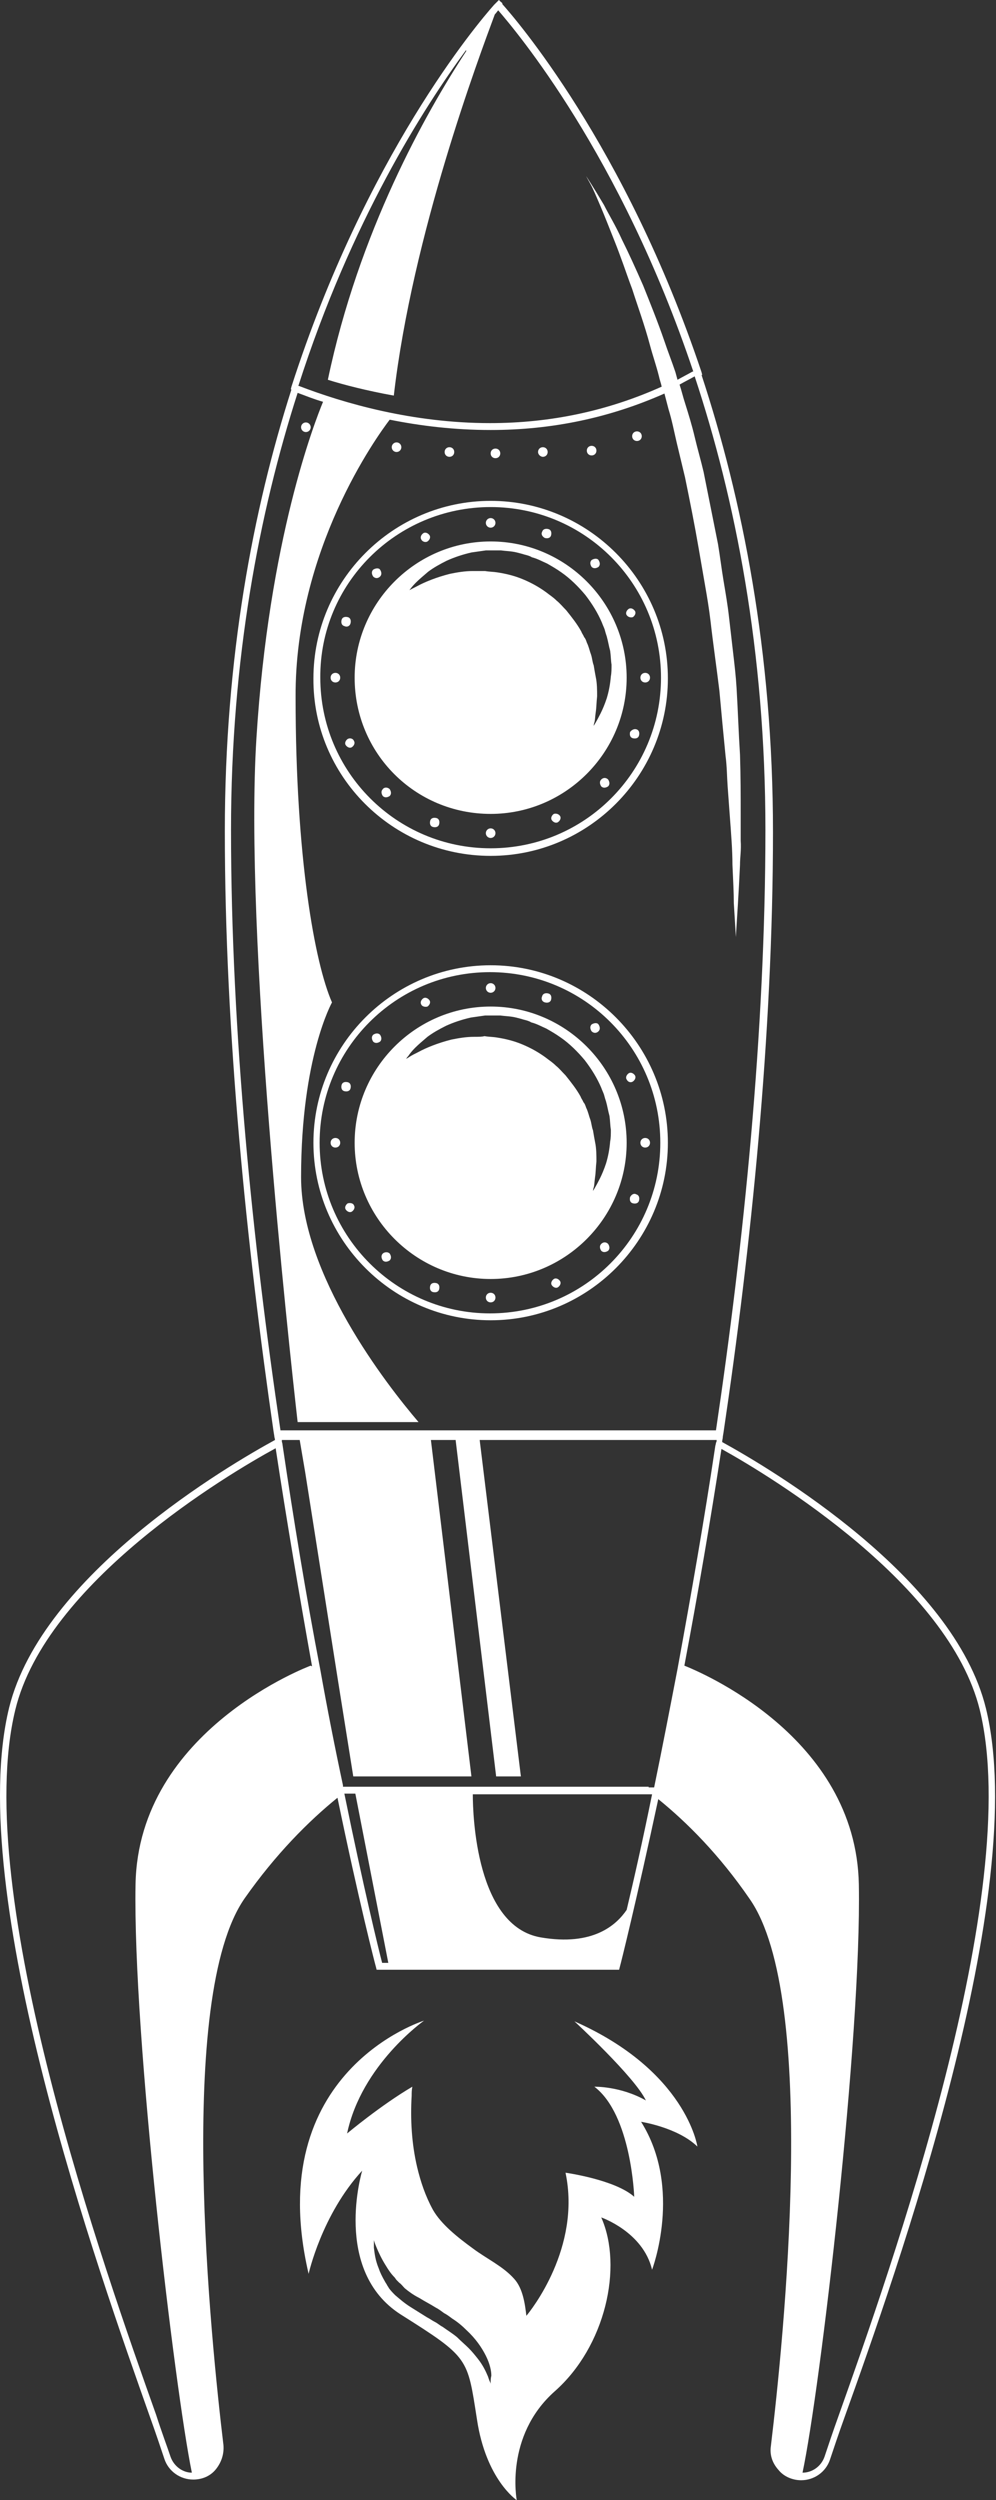 <svg width="122" height="306" viewBox="0 0 122 306" fill="none" xmlns="http://www.w3.org/2000/svg">
<rect x="0" y="0" width="122" height="306" fill="#333333" stroke="none"/>
<g clip-path="url(#clip0_4_125)">
<path d="M120.764 209.08C116.81 192.997 94.429 179.777 88.456 176.493C88.456 176.241 88.54 176.072 88.54 175.82L88.624 175.314C91.989 152.663 94.682 126.644 94.682 101.804C94.682 79.742 90.895 60.964 85.931 45.892H86.016L85.931 45.555C76.592 17.683 62.962 2.105 61.531 0.505C61.531 0.505 61.531 0.505 61.531 0.421C61.531 0.421 61.531 0.337 61.447 0.337C61.447 0.337 61.447 0.253 61.363 0.253L61.111 0L60.774 0.337C60.774 0.337 60.774 0.337 60.69 0.421L60.606 0.505L60.522 0.589C58.418 2.947 44.788 19.114 35.701 47.323L35.617 47.66H35.701C30.989 62.396 27.54 80.5 27.54 101.719C27.54 126.56 30.232 152.579 33.513 175.23L33.597 175.735C33.597 175.904 33.682 176.072 33.682 176.241C28.129 179.272 5.159 192.66 1.12 208.996C-4.433 231.647 12.142 278.212 18.369 295.811C19.126 297.916 19.715 299.685 20.136 300.948C20.64 302.463 22.071 303.474 23.669 303.474C24.763 303.474 25.773 303.053 26.446 302.211C27.119 301.369 27.456 300.358 27.371 299.264C25.857 286.633 21.482 244.446 29.98 232.321C33.766 226.932 37.804 222.89 41.338 220.027C43.947 232.658 45.966 240.489 46.05 240.741L46.134 241.078H75.835L75.919 240.741C76.003 240.489 77.938 232.742 80.631 220.195C84.164 223.058 88.119 227.016 91.821 232.405C100.319 244.531 95.944 286.717 94.429 299.348C94.261 300.443 94.597 301.453 95.355 302.295C96.028 303.137 97.122 303.558 98.131 303.558C99.73 303.558 101.16 302.548 101.665 301.032C102.086 299.769 102.675 298.001 103.432 295.895C109.742 278.297 126.318 231.731 120.764 209.08ZM98.3 302.632C100.487 292.359 105.535 249.33 105.199 230.637C104.862 212.449 85.511 204.533 83.828 203.86C85.511 194.934 87.025 186.092 88.371 177.335C94.597 180.788 116.221 193.924 120.007 209.249C125.476 231.647 108.985 278.044 102.759 295.559C102.002 297.664 101.413 299.432 100.992 300.695C100.571 301.874 99.478 302.632 98.3 302.632ZM79.873 219.606C78.695 225.416 77.602 230.216 76.76 233.752C75.498 235.605 72.638 238.215 66.243 237.121C58.334 235.773 57.913 222.216 57.913 219.606H79.873C79.873 219.522 79.873 219.522 79.873 219.606ZM46.807 240.236C46.386 238.636 44.535 231.058 42.18 219.522H43.526L47.564 240.236H46.807ZM20.893 300.695C20.472 299.432 19.799 297.664 19.126 295.559C12.9 278.044 -3.591 231.647 1.878 209.249C5.664 193.671 27.876 180.451 33.766 177.251C35.112 186.092 36.627 195.018 38.225 203.944L38.057 203.86C38.057 203.86 16.938 211.691 16.602 230.637C16.265 249.33 21.398 292.359 23.501 302.632C22.407 302.632 21.313 301.874 20.893 300.695ZM57.072 6.315C52.108 13.894 43.947 28.377 40.16 46.481C42.011 47.07 44.956 47.828 48.237 48.418C50.509 28.714 58.671 6.989 60.606 1.768C60.774 1.6 60.942 1.347 61.026 1.263C63.13 3.705 76.003 18.862 84.922 45.471C84.922 45.471 84.922 45.471 84.838 45.471C84.249 45.807 83.576 46.144 82.987 46.481C82.902 46.144 82.818 45.892 82.734 45.555C82.313 44.292 81.809 43.029 81.388 41.766C80.546 39.324 79.621 37.05 78.78 34.945C77.854 32.84 77.013 30.987 76.171 29.303C75.414 27.619 74.573 26.272 73.984 25.093C72.638 22.82 71.796 21.556 71.796 21.556C71.796 21.556 71.964 21.893 72.301 22.483C72.638 23.072 73.058 24.083 73.563 25.261C74.068 26.44 74.657 27.956 75.33 29.64C75.666 30.482 76.003 31.408 76.34 32.335C76.676 33.261 77.013 34.271 77.433 35.366C78.106 37.471 78.948 39.745 79.621 42.271C79.957 43.534 80.378 44.713 80.715 46.06C80.799 46.481 80.967 46.902 81.051 47.323C74.489 50.27 67.505 51.786 60.017 51.786C50.509 51.786 42.096 49.344 36.627 47.239C36.627 47.239 36.627 47.239 36.542 47.239C43.021 27.03 51.94 13.136 57.072 6.147C57.156 6.231 57.072 6.315 57.072 6.315ZM36.458 48.081C37.384 48.418 38.393 48.839 39.571 49.176C38.562 51.617 32.924 66.016 31.41 90.352C29.895 114.434 35.364 164.368 36.458 174.051H51.267C47.312 169.42 36.879 156.031 36.879 144.074C36.879 129.423 40.665 122.686 40.665 122.686C38.562 117.887 36.206 105.003 36.206 85.299C36.122 67.28 46.134 53.47 47.733 51.365C51.519 52.123 55.642 52.628 60.101 52.628C67.673 52.628 74.741 51.112 81.388 48.165C81.556 48.839 81.724 49.428 81.893 50.102C82.313 51.449 82.566 52.796 82.902 54.228C83.239 55.659 83.576 57.007 83.912 58.438C84.501 61.301 85.09 64.248 85.595 67.195C85.847 68.627 86.1 70.142 86.352 71.574C86.604 73.005 86.857 74.521 87.025 75.953C87.362 78.9 87.782 81.763 88.119 84.542C88.371 87.32 88.624 90.015 88.876 92.541C89.044 93.804 89.044 95.067 89.129 96.246C89.213 97.425 89.297 98.604 89.381 99.698C89.549 101.972 89.718 103.993 89.718 105.845C89.802 107.698 89.886 109.298 89.886 110.561C90.054 113.171 90.138 114.687 90.138 114.687C90.138 114.687 90.222 113.171 90.391 110.561C90.475 109.214 90.559 107.614 90.643 105.845C90.643 104.919 90.811 103.993 90.727 102.898C90.727 101.888 90.727 100.793 90.727 99.698C90.727 97.425 90.727 94.983 90.643 92.373C90.475 89.762 90.391 87.068 90.222 84.205C90.138 82.773 89.97 81.342 89.802 79.91C89.633 78.479 89.465 76.963 89.297 75.532C89.129 74.016 88.876 72.585 88.624 71.069C88.371 69.553 88.203 68.122 87.951 66.606C87.362 63.659 86.773 60.712 86.184 57.764C85.847 56.333 85.427 54.901 85.09 53.47C84.753 52.038 84.333 50.691 83.912 49.344C83.66 48.586 83.491 47.828 83.239 47.07C83.828 46.734 84.501 46.397 85.09 46.06C90.054 61.048 93.756 79.658 93.756 101.551C93.756 126.391 91.064 152.411 87.698 175.062H34.355C30.989 152.411 28.297 126.391 28.297 101.551C28.297 80.752 31.747 62.733 36.458 48.081ZM79.453 218.68H78.695H43.105H42.348H42.011C42.011 218.596 42.011 218.596 42.011 218.511C41.002 213.796 40.076 209.08 39.235 204.365C37.468 195.187 35.953 185.924 34.607 176.83C34.607 176.662 34.523 176.493 34.523 176.409C34.523 176.325 34.523 176.241 34.523 176.241H34.944H35.112H35.533H36.711L37.384 180.198L37.636 181.798L37.889 183.398L41.338 205.291L43.273 217.417H43.61H44.283H45.04H57.745L52.781 176.241H55.81L60.774 217.417H63.803L58.755 176.241H86.52H86.941H87.109H87.782C87.782 176.325 87.782 176.493 87.698 176.577C87.698 176.746 87.614 176.914 87.614 176.998C86.268 186.008 84.669 195.102 82.987 204.281C82.061 209.08 81.135 213.88 80.126 218.764H79.453V218.68Z" fill="white"/>
<path d="M70.365 247.394C70.365 247.394 77.769 254.214 79.115 257.077C76.002 255.309 72.805 255.393 72.805 255.393C77.348 258.845 77.685 268.866 77.685 268.866C75.329 266.761 69.271 265.919 69.271 265.919C71.206 275.097 64.98 282.844 64.475 283.433C64.307 282.002 64.055 280.065 62.961 278.886C61.614 277.37 59.595 276.444 57.912 275.181C56.061 273.834 54.042 272.234 53.032 270.466C52.107 268.782 51.518 267.013 51.097 265.245C50.424 262.382 50.256 259.435 50.424 256.488C50.424 256.151 50.424 255.814 50.508 255.393C46.638 257.666 42.515 261.119 42.515 261.119C44.282 252.698 51.939 247.309 51.939 247.309C51.939 247.309 31.998 253.456 37.803 278.297C37.803 278.297 39.402 271.055 44.366 265.666C44.366 265.666 40.664 277.876 49.078 283.265C57.492 288.57 57.239 288.57 58.417 296.064C59.511 303.474 63.297 306 63.297 306C63.297 306 61.783 298.169 67.925 292.696C74.151 287.222 76.339 277.455 73.646 271.392C73.646 271.392 78.779 273.16 79.872 277.791C79.872 277.791 83.659 267.855 78.526 259.687C78.526 259.687 82.986 260.361 85.425 262.719C85.425 262.719 84.079 253.456 70.365 247.394ZM60.1 291.517C60.1 291.685 60.1 291.769 60.1 291.769C60.1 291.769 60.1 291.685 60.016 291.517C59.932 291.348 59.848 291.096 59.764 290.843C59.511 290.254 59.175 289.496 58.501 288.654C58.165 288.233 57.828 287.812 57.408 287.391C56.987 286.97 56.482 286.549 55.977 286.044C55.472 285.622 54.799 285.201 54.21 284.78C53.874 284.612 53.621 284.359 53.285 284.191C52.948 284.023 52.612 283.77 52.275 283.602C51.602 283.181 50.929 282.76 50.256 282.338C49.583 281.917 48.994 281.412 48.405 280.907C48.152 280.654 47.9 280.402 47.648 280.065C47.563 279.897 47.479 279.812 47.395 279.644C47.311 279.476 47.227 279.391 47.143 279.223C46.806 278.633 46.554 278.128 46.386 277.623C45.965 276.613 45.881 275.771 45.797 275.097C45.797 274.507 45.797 274.171 45.797 274.171C45.797 274.171 45.881 274.507 46.133 275.097C46.386 275.686 46.722 276.444 47.311 277.37C47.563 277.791 47.9 278.297 48.321 278.718C48.405 278.802 48.489 278.97 48.573 279.054C48.657 279.139 48.825 279.307 48.91 279.391C49.162 279.56 49.33 279.812 49.583 280.065C50.088 280.486 50.677 280.907 51.35 281.244C52.023 281.665 52.696 282.002 53.369 282.423C53.706 282.591 54.042 282.844 54.379 283.096C54.715 283.265 55.052 283.517 55.388 283.77C56.061 284.191 56.65 284.696 57.155 285.201C58.249 286.212 59.006 287.307 59.511 288.317C60.016 289.327 60.184 290.17 60.184 290.759C60.1 291.096 60.1 291.348 60.1 291.517Z" fill="white"/>
<path d="M60.1 104.751C72.048 104.751 81.808 94.983 81.808 83.026C81.808 71.069 72.048 61.301 60.1 61.301C48.152 61.301 38.392 71.069 38.392 83.026C38.308 94.983 48.068 104.751 60.1 104.751ZM60.1 62.059C71.627 62.059 80.966 71.406 80.966 82.942C80.966 94.478 71.627 103.824 60.1 103.824C48.573 103.824 39.234 94.478 39.234 82.942C39.15 71.406 48.573 62.059 60.1 62.059Z" fill="white"/>
<path d="M60.1 99.614C69.271 99.614 76.759 92.12 76.759 82.942C76.759 73.763 69.271 66.269 60.1 66.269C50.929 66.269 43.441 73.763 43.441 82.942C43.441 92.204 50.845 99.614 60.1 99.614ZM50.088 72.332C50.256 72.079 50.508 71.742 50.929 71.321C51.35 70.9 51.855 70.479 52.444 69.974C53.117 69.469 53.874 69.048 54.715 68.627C55.641 68.206 56.65 67.869 57.744 67.616C58.333 67.532 58.922 67.448 59.511 67.364C60.184 67.364 60.773 67.364 61.362 67.364C61.951 67.448 62.624 67.448 63.297 67.616C63.634 67.701 63.97 67.785 64.223 67.869C64.559 67.953 64.896 68.037 65.148 68.206C65.821 68.374 66.41 68.711 66.999 68.964C67.588 69.3 68.177 69.637 68.766 70.058C69.86 70.816 70.87 71.827 71.711 72.837C72.552 73.932 73.226 75.026 73.73 76.205C73.814 76.458 73.983 76.795 74.067 77.047C74.151 77.384 74.235 77.637 74.319 77.889C74.488 78.479 74.572 79.068 74.74 79.658C74.824 80.247 74.824 80.837 74.908 81.342C74.908 81.847 74.908 82.352 74.824 82.773C74.74 83.784 74.572 84.626 74.319 85.468C74.067 86.226 73.814 86.815 73.562 87.32C73.057 88.331 72.721 88.836 72.721 88.836C72.721 88.836 72.721 88.668 72.805 88.415C72.889 88.162 72.889 87.741 72.973 87.152C73.057 86.647 73.057 85.973 73.141 85.215C73.141 84.541 73.141 83.615 72.973 82.857C72.889 82.436 72.805 81.931 72.721 81.426C72.552 81.005 72.552 80.584 72.384 80.079C72.216 79.658 72.132 79.152 71.879 78.647C71.795 78.395 71.711 78.142 71.543 77.974C71.459 77.721 71.29 77.552 71.206 77.3C70.701 76.374 70.028 75.532 69.355 74.69C68.934 74.269 68.598 73.847 68.177 73.511C67.757 73.09 67.336 72.837 66.915 72.5C65.99 71.827 65.064 71.321 64.055 70.9C63.045 70.479 62.035 70.227 60.941 70.058C60.437 69.974 59.848 69.974 59.427 69.89C58.838 69.89 58.417 69.89 57.913 69.89C56.903 69.89 55.977 70.058 55.136 70.227C53.453 70.648 52.023 71.237 51.097 71.742C50.593 71.995 50.256 72.163 50.004 72.332C49.751 72.5 49.583 72.585 49.583 72.585C49.583 72.585 49.919 72.585 50.088 72.332Z" fill="white"/>
<path d="M60.1 64.585C60.425 64.585 60.689 64.321 60.689 63.996C60.689 63.67 60.425 63.406 60.1 63.406C59.775 63.406 59.511 63.67 59.511 63.996C59.511 64.321 59.775 64.585 60.1 64.585Z" fill="white"/>
<path d="M79.031 83.531C79.368 83.531 79.62 83.278 79.62 82.942C79.62 82.605 79.368 82.352 79.031 82.352C78.695 82.352 78.442 82.605 78.442 82.942C78.442 83.278 78.695 83.531 79.031 83.531Z" fill="white"/>
<path d="M60.1 102.561C60.425 102.561 60.689 102.297 60.689 101.972C60.689 101.646 60.425 101.383 60.1 101.383C59.775 101.383 59.511 101.646 59.511 101.972C59.511 102.297 59.775 102.561 60.1 102.561Z" fill="white"/>
<path d="M41.085 82.352C40.748 82.352 40.496 82.605 40.496 82.942C40.496 83.278 40.748 83.531 41.085 83.531C41.421 83.531 41.674 83.278 41.674 82.942C41.674 82.605 41.421 82.352 41.085 82.352Z" fill="white"/>
<path d="M66.747 65.848C67.084 65.932 67.42 65.848 67.504 65.511C67.588 65.174 67.504 64.838 67.168 64.754C66.831 64.669 66.495 64.754 66.41 65.09C66.242 65.343 66.41 65.68 66.747 65.848Z" fill="white"/>
<path d="M77.18 89.594C77.096 89.931 77.18 90.267 77.517 90.352C77.853 90.436 78.19 90.352 78.274 90.015C78.358 89.678 78.274 89.341 77.937 89.257C77.685 89.173 77.348 89.341 77.18 89.594Z" fill="white"/>
<path d="M53.453 100.119C53.117 100.035 52.78 100.119 52.696 100.456C52.612 100.793 52.696 101.13 53.032 101.214C53.369 101.298 53.706 101.214 53.79 100.877C53.874 100.54 53.79 100.204 53.453 100.119Z" fill="white"/>
<path d="M42.936 76.29C43.02 75.953 42.936 75.616 42.599 75.532C42.263 75.447 41.926 75.532 41.842 75.868C41.758 76.205 41.842 76.542 42.179 76.626C42.515 76.795 42.852 76.626 42.936 76.29Z" fill="white"/>
<path d="M73.31 69.385C73.562 69.132 73.478 68.795 73.31 68.543C73.141 68.29 72.721 68.374 72.468 68.543C72.216 68.795 72.3 69.132 72.468 69.385C72.721 69.637 73.057 69.553 73.31 69.385Z" fill="white"/>
<path d="M73.646 95.404C73.394 95.657 73.478 95.993 73.646 96.246C73.899 96.499 74.235 96.414 74.488 96.246C74.74 95.993 74.656 95.657 74.488 95.404C74.235 95.151 73.899 95.151 73.646 95.404Z" fill="white"/>
<path d="M46.89 96.583C46.638 96.835 46.722 97.172 46.89 97.425C47.143 97.677 47.479 97.593 47.732 97.425C47.984 97.172 47.9 96.835 47.732 96.583C47.479 96.33 47.059 96.33 46.89 96.583Z" fill="white"/>
<path d="M46.554 70.564C46.806 70.311 46.722 69.974 46.554 69.722C46.386 69.469 45.965 69.553 45.712 69.722C45.46 69.974 45.544 70.311 45.712 70.564C45.965 70.816 46.301 70.816 46.554 70.564Z" fill="white"/>
<path d="M77.517 75.532C77.769 75.363 77.937 75.026 77.769 74.774C77.601 74.521 77.264 74.353 77.012 74.521C76.759 74.69 76.591 75.026 76.759 75.279C76.928 75.532 77.264 75.616 77.517 75.532Z" fill="white"/>
<path d="M67.841 99.614C67.588 99.783 67.42 100.119 67.588 100.372C67.757 100.625 68.093 100.793 68.346 100.625C68.598 100.456 68.766 100.119 68.598 99.867C68.43 99.614 68.093 99.53 67.841 99.614Z" fill="white"/>
<path d="M42.599 90.436C42.347 90.604 42.179 90.941 42.347 91.194C42.515 91.446 42.852 91.615 43.104 91.446C43.357 91.278 43.525 90.941 43.357 90.689C43.272 90.436 42.936 90.267 42.599 90.436Z" fill="white"/>
<path d="M52.359 66.269C52.612 66.101 52.78 65.764 52.612 65.511C52.443 65.259 52.107 65.09 51.854 65.259C51.602 65.427 51.434 65.764 51.602 66.016C51.686 66.269 52.107 66.438 52.359 66.269Z" fill="white"/>
<path d="M81.808 139.864C81.808 127.907 72.048 118.139 60.1 118.139C48.153 118.139 38.392 127.907 38.392 139.864C38.392 151.821 48.153 161.589 60.1 161.589C72.048 161.589 81.808 151.821 81.808 139.864ZM39.15 139.864C39.15 128.328 48.489 118.981 60.016 118.981C71.543 118.981 80.882 128.328 80.882 139.864C80.882 151.4 71.543 160.747 60.016 160.747C48.573 160.747 39.15 151.4 39.15 139.864Z" fill="white"/>
<path d="M76.759 139.864C76.759 130.686 69.271 123.192 60.1 123.192C50.929 123.192 43.441 130.686 43.441 139.864C43.441 149.042 50.929 156.537 60.1 156.537C69.271 156.537 76.759 149.042 76.759 139.864ZM58.081 126.897C57.071 126.897 56.146 127.065 55.304 127.233C53.621 127.654 52.191 128.244 51.266 128.749C50.761 129.002 50.424 129.17 50.172 129.338C49.919 129.507 49.751 129.591 49.751 129.591C49.751 129.591 49.835 129.423 50.004 129.254C50.172 129.002 50.424 128.665 50.845 128.244C51.266 127.823 51.77 127.402 52.359 126.897C53.032 126.391 53.79 125.97 54.631 125.549C55.557 125.128 56.566 124.791 57.66 124.539C58.249 124.455 58.838 124.37 59.427 124.286C60.1 124.286 60.689 124.286 61.278 124.286C61.867 124.37 62.54 124.37 63.213 124.539C63.55 124.623 63.886 124.707 64.139 124.791C64.475 124.876 64.812 124.96 65.064 125.128C65.737 125.297 66.326 125.633 66.915 125.886C67.504 126.223 68.093 126.56 68.682 126.981C69.776 127.739 70.786 128.749 71.627 129.759C72.468 130.854 73.141 131.949 73.646 133.128C73.73 133.38 73.899 133.717 73.983 133.97C74.067 134.307 74.151 134.559 74.235 134.812C74.403 135.401 74.488 135.991 74.656 136.58C74.74 137.17 74.74 137.759 74.824 138.264C74.824 138.769 74.824 139.275 74.74 139.696C74.656 140.706 74.488 141.548 74.235 142.39C73.983 143.148 73.73 143.737 73.478 144.243C72.973 145.253 72.637 145.758 72.637 145.758C72.637 145.758 72.637 145.59 72.721 145.337C72.805 145.085 72.805 144.664 72.889 144.074C72.973 143.569 72.973 142.895 73.057 142.138C73.057 141.464 73.057 140.538 72.889 139.78C72.805 139.359 72.721 138.854 72.637 138.348C72.468 137.927 72.468 137.506 72.3 137.001C72.132 136.58 72.048 136.075 71.795 135.57C71.711 135.317 71.627 135.064 71.459 134.896C71.374 134.643 71.206 134.475 71.122 134.222C70.617 133.296 69.944 132.454 69.271 131.612C68.85 131.191 68.514 130.77 68.093 130.433C67.672 130.012 67.252 129.759 66.831 129.423C65.906 128.749 64.98 128.244 63.97 127.823C62.961 127.402 61.951 127.149 60.857 126.981C60.352 126.897 59.764 126.897 59.343 126.812C59.09 126.897 58.586 126.897 58.081 126.897Z" fill="white"/>
<path d="M60.1 121.507C60.425 121.507 60.689 121.244 60.689 120.918C60.689 120.592 60.425 120.329 60.1 120.329C59.775 120.329 59.511 120.592 59.511 120.918C59.511 121.244 59.775 121.507 60.1 121.507Z" fill="white"/>
<path d="M79.031 140.453C79.368 140.453 79.62 140.201 79.62 139.864C79.62 139.527 79.368 139.275 79.031 139.275C78.695 139.275 78.442 139.527 78.442 139.864C78.442 140.201 78.695 140.453 79.031 140.453Z" fill="white"/>
<path d="M60.689 158.81C60.689 158.473 60.437 158.221 60.1 158.221C59.764 158.221 59.511 158.473 59.511 158.81C59.511 159.147 59.764 159.4 60.1 159.4C60.437 159.4 60.689 159.147 60.689 158.81Z" fill="white"/>
<path d="M41.085 139.275C40.748 139.275 40.496 139.527 40.496 139.864C40.496 140.201 40.748 140.453 41.085 140.453C41.421 140.453 41.674 140.201 41.674 139.864C41.674 139.527 41.421 139.275 41.085 139.275Z" fill="white"/>
<path d="M66.747 122.686C67.084 122.771 67.42 122.686 67.504 122.349C67.588 122.013 67.504 121.676 67.168 121.592C66.831 121.507 66.495 121.592 66.41 121.928C66.242 122.265 66.41 122.602 66.747 122.686Z" fill="white"/>
<path d="M77.18 146.516C77.096 146.853 77.18 147.19 77.517 147.274C77.853 147.358 78.19 147.274 78.274 146.937C78.358 146.6 78.274 146.264 77.937 146.179C77.685 146.011 77.348 146.179 77.18 146.516Z" fill="white"/>
<path d="M53.453 157.042C53.117 156.958 52.78 157.042 52.696 157.379C52.612 157.715 52.696 158.052 53.032 158.137C53.369 158.221 53.706 158.136 53.79 157.8C53.874 157.463 53.79 157.126 53.453 157.042Z" fill="white"/>
<path d="M42.936 133.212C43.02 132.875 42.936 132.538 42.599 132.454C42.263 132.37 41.926 132.454 41.842 132.791C41.758 133.128 41.842 133.464 42.179 133.549C42.515 133.633 42.852 133.549 42.936 133.212Z" fill="white"/>
<path d="M73.31 126.223C73.562 125.97 73.478 125.633 73.31 125.381C73.141 125.128 72.721 125.212 72.468 125.381C72.216 125.633 72.3 125.97 72.468 126.223C72.721 126.475 73.057 126.475 73.31 126.223Z" fill="white"/>
<path d="M73.646 152.242C73.394 152.495 73.478 152.832 73.646 153.084C73.899 153.337 74.235 153.253 74.488 153.084C74.74 152.832 74.656 152.495 74.488 152.242C74.235 151.99 73.899 151.99 73.646 152.242Z" fill="white"/>
<path d="M46.89 153.421C46.638 153.674 46.722 154.01 46.89 154.263C47.143 154.516 47.479 154.431 47.732 154.263C47.984 154.01 47.9 153.674 47.732 153.421C47.479 153.168 47.059 153.253 46.89 153.421Z" fill="white"/>
<path d="M46.554 127.486C46.806 127.233 46.722 126.897 46.554 126.644C46.301 126.391 45.965 126.476 45.712 126.644C45.46 126.897 45.544 127.233 45.712 127.486C45.965 127.739 46.301 127.654 46.554 127.486Z" fill="white"/>
<path d="M77.517 132.37C77.769 132.201 77.937 131.865 77.769 131.612C77.601 131.359 77.264 131.191 77.012 131.359C76.759 131.528 76.591 131.865 76.759 132.117C76.928 132.454 77.264 132.538 77.517 132.37Z" fill="white"/>
<path d="M67.841 156.537C67.588 156.705 67.42 157.042 67.588 157.294C67.757 157.547 68.093 157.715 68.346 157.547C68.598 157.379 68.766 157.042 68.598 156.789C68.43 156.537 68.093 156.368 67.841 156.537Z" fill="white"/>
<path d="M42.599 147.274C42.347 147.442 42.179 147.779 42.347 148.032C42.515 148.285 42.852 148.453 43.104 148.285C43.357 148.116 43.525 147.779 43.357 147.527C43.272 147.274 42.936 147.19 42.599 147.274Z" fill="white"/>
<path d="M52.359 123.192C52.612 123.023 52.78 122.686 52.612 122.434C52.443 122.181 52.107 122.013 51.854 122.181C51.602 122.349 51.434 122.686 51.602 122.939C51.686 123.192 52.107 123.276 52.359 123.192Z" fill="white"/>
<path d="M60.689 56.08C61.026 56.08 61.278 55.828 61.278 55.491C61.278 55.154 61.026 54.901 60.689 54.901C60.352 54.901 60.1 55.154 60.1 55.491C60.1 55.828 60.352 56.08 60.689 56.08Z" fill="white"/>
<path d="M78.021 53.975C78.358 53.975 78.61 53.723 78.61 53.386C78.61 53.049 78.358 52.796 78.021 52.796C77.685 52.796 77.432 53.049 77.432 53.386C77.432 53.723 77.685 53.975 78.021 53.975Z" fill="white"/>
<path d="M72.468 55.743C72.805 55.743 73.057 55.491 73.057 55.154C73.057 54.817 72.805 54.565 72.468 54.565C72.132 54.565 71.879 54.817 71.879 55.154C71.879 55.491 72.132 55.743 72.468 55.743Z" fill="white"/>
<path d="M66.495 55.912C66.831 55.912 67.084 55.659 67.084 55.322C67.084 54.986 66.831 54.733 66.495 54.733C66.158 54.733 65.906 54.986 65.906 55.322C65.906 55.659 66.242 55.912 66.495 55.912Z" fill="white"/>
<path d="M48.573 55.322C48.898 55.322 49.162 55.059 49.162 54.733C49.162 54.407 48.898 54.144 48.573 54.144C48.248 54.144 47.984 54.407 47.984 54.733C47.984 55.059 48.248 55.322 48.573 55.322Z" fill="white"/>
<path d="M55.052 55.912C55.388 55.912 55.641 55.659 55.641 55.322C55.641 54.986 55.388 54.733 55.052 54.733C54.715 54.733 54.463 54.986 54.463 55.322C54.463 55.659 54.715 55.912 55.052 55.912Z" fill="white"/>
<path d="M37.467 52.881C37.792 52.881 38.056 52.617 38.056 52.291C38.056 51.966 37.792 51.702 37.467 51.702C37.142 51.702 36.878 51.966 36.878 52.291C36.878 52.617 37.142 52.881 37.467 52.881Z" fill="white"/>
</g>
<defs>
<clipPath id="clip0_4_125">
<rect width="122" height="306" fill="white"/>
</clipPath>
</defs>
</svg>
